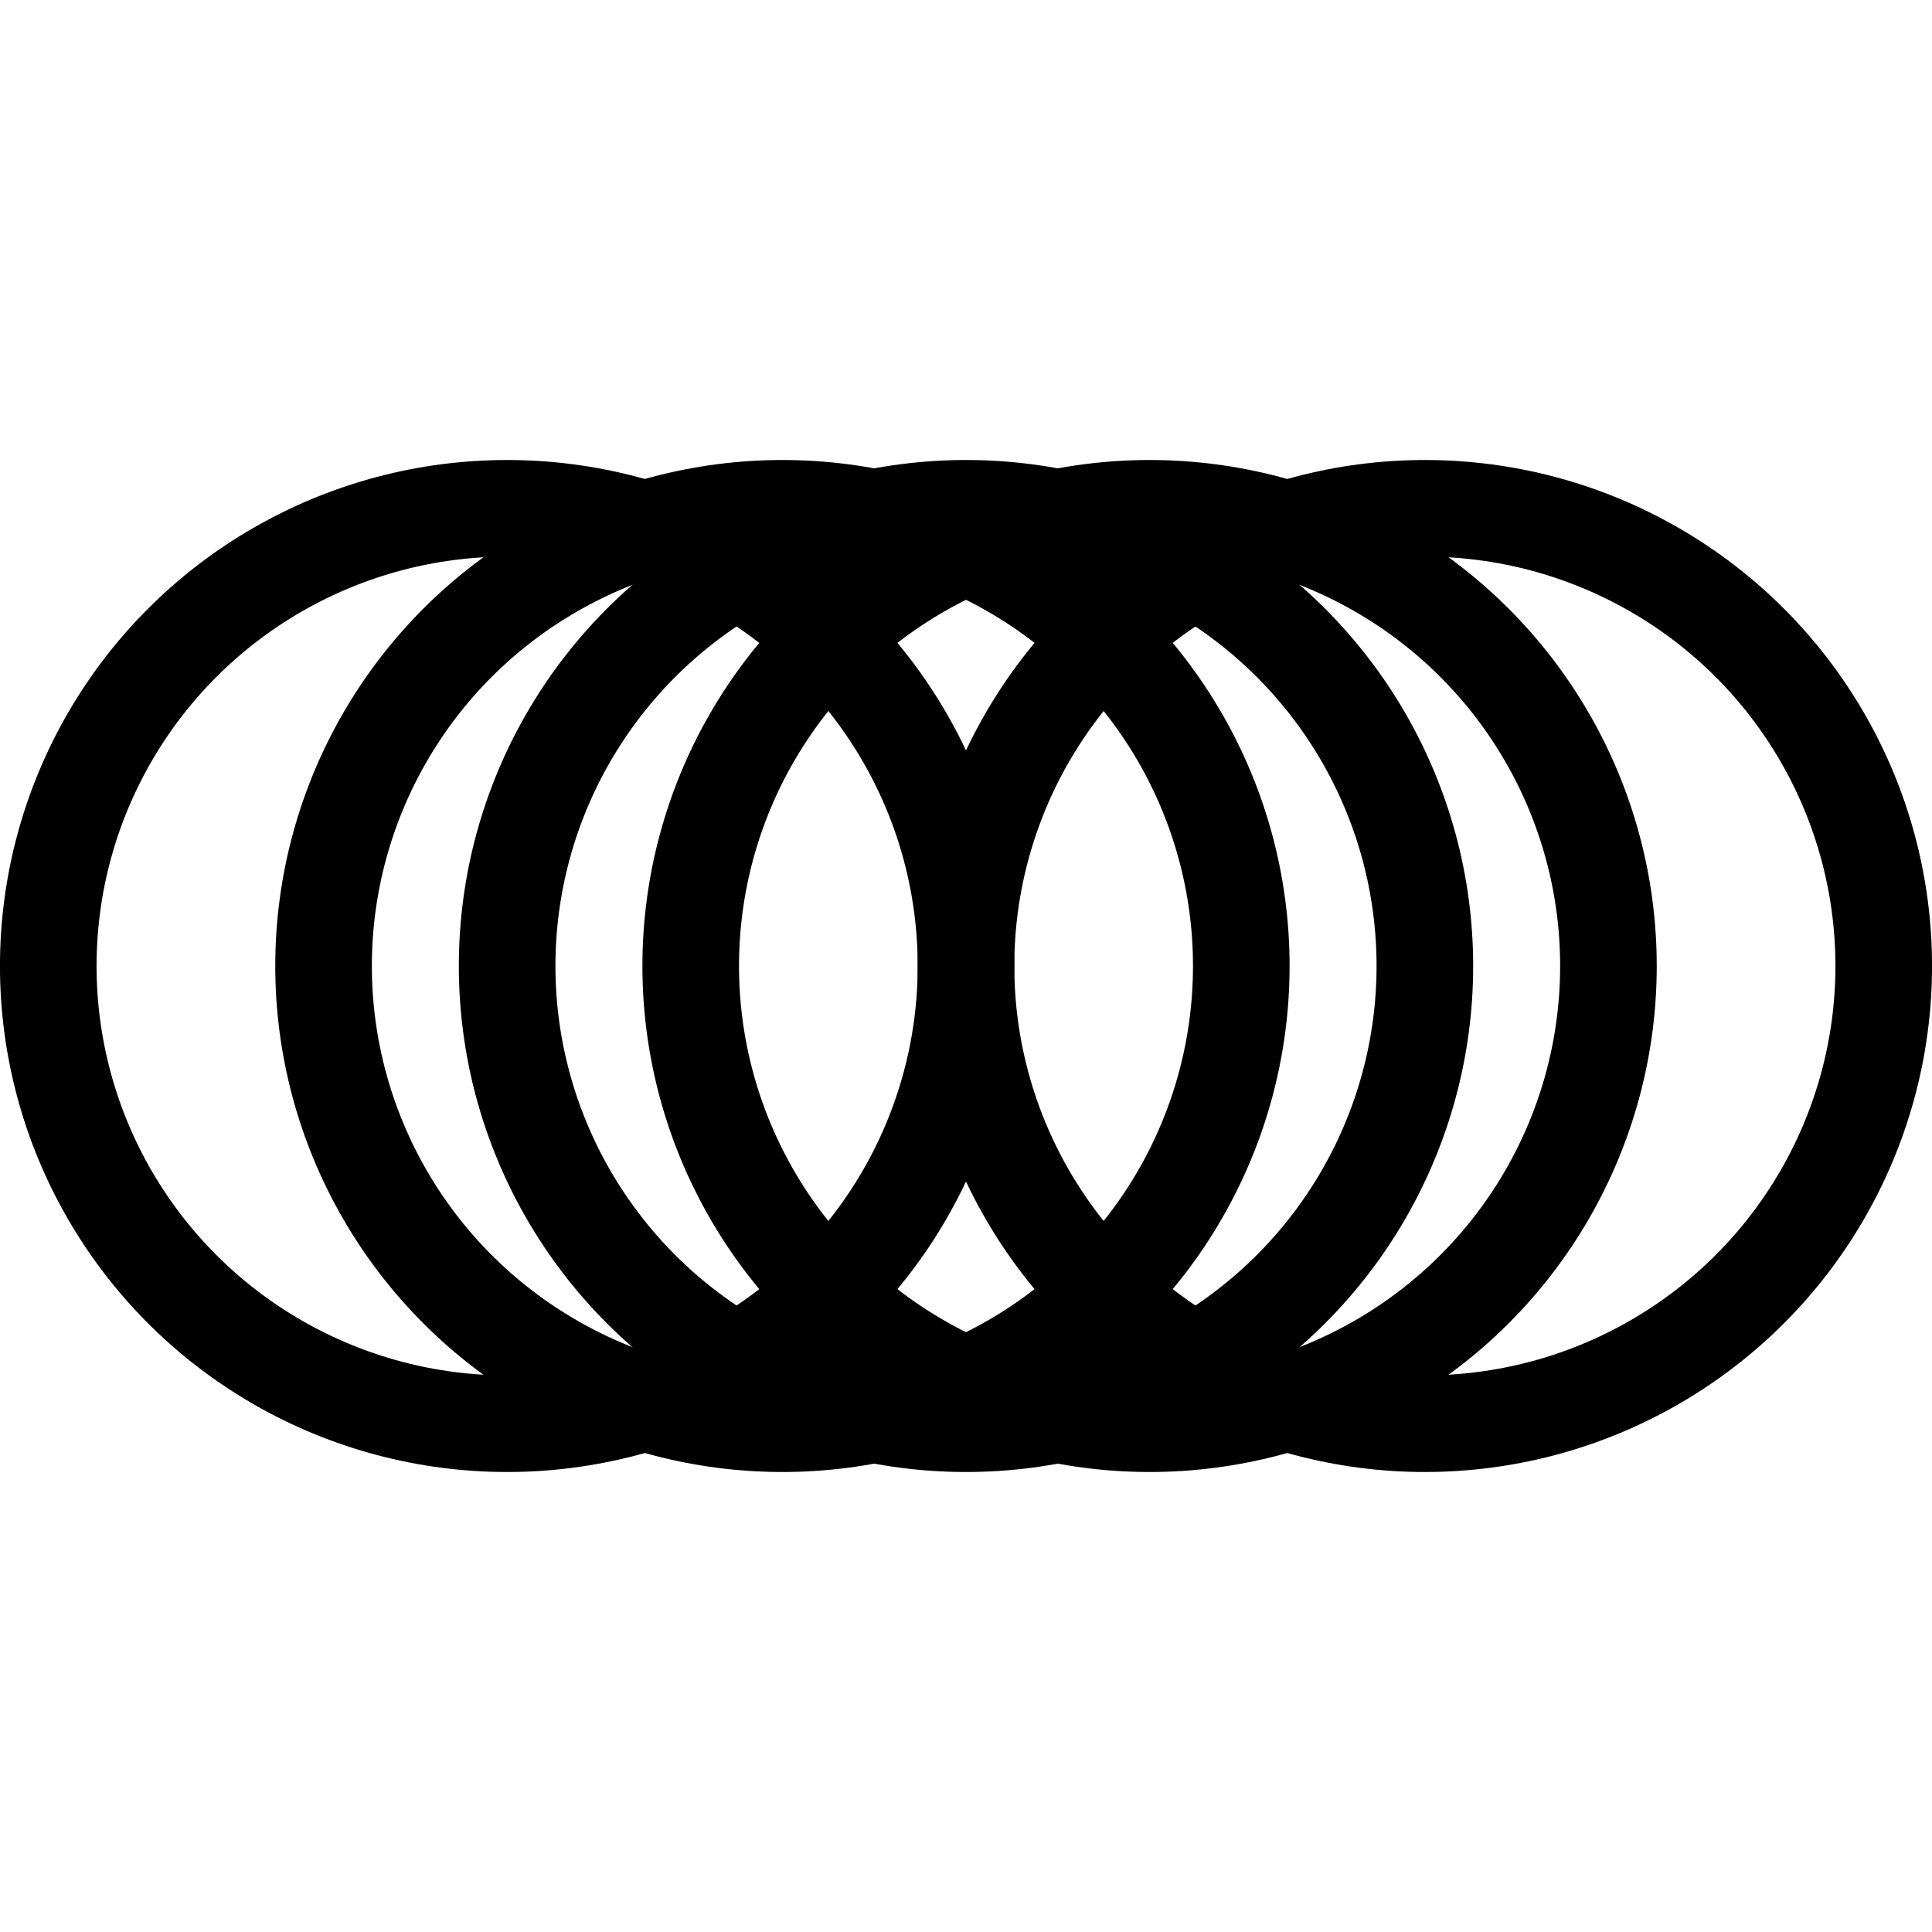 <svg xmlns="http://www.w3.org/2000/svg" width="100" height="100" viewBox="0 0 26.458 26.458"><g fill="none" stroke="#000" stroke-linecap="round" stroke-linejoin="round" stroke-width="1.323"><ellipse cx="6.945" cy="13.229" rx="6.284" ry="6.268" style="paint-order:markers stroke fill"/><ellipse cx="19.513" cy="13.229" rx="6.284" ry="6.268" style="paint-order:markers stroke fill"/><ellipse cx="13.229" cy="13.229" rx="6.284" ry="6.268" style="paint-order:markers stroke fill"/><ellipse cx="10.715" cy="13.229" rx="6.284" ry="6.268" style="paint-order:markers stroke fill"/><ellipse cx="15.743" cy="13.229" rx="6.284" ry="6.268" style="paint-order:markers stroke fill"/></g></svg>